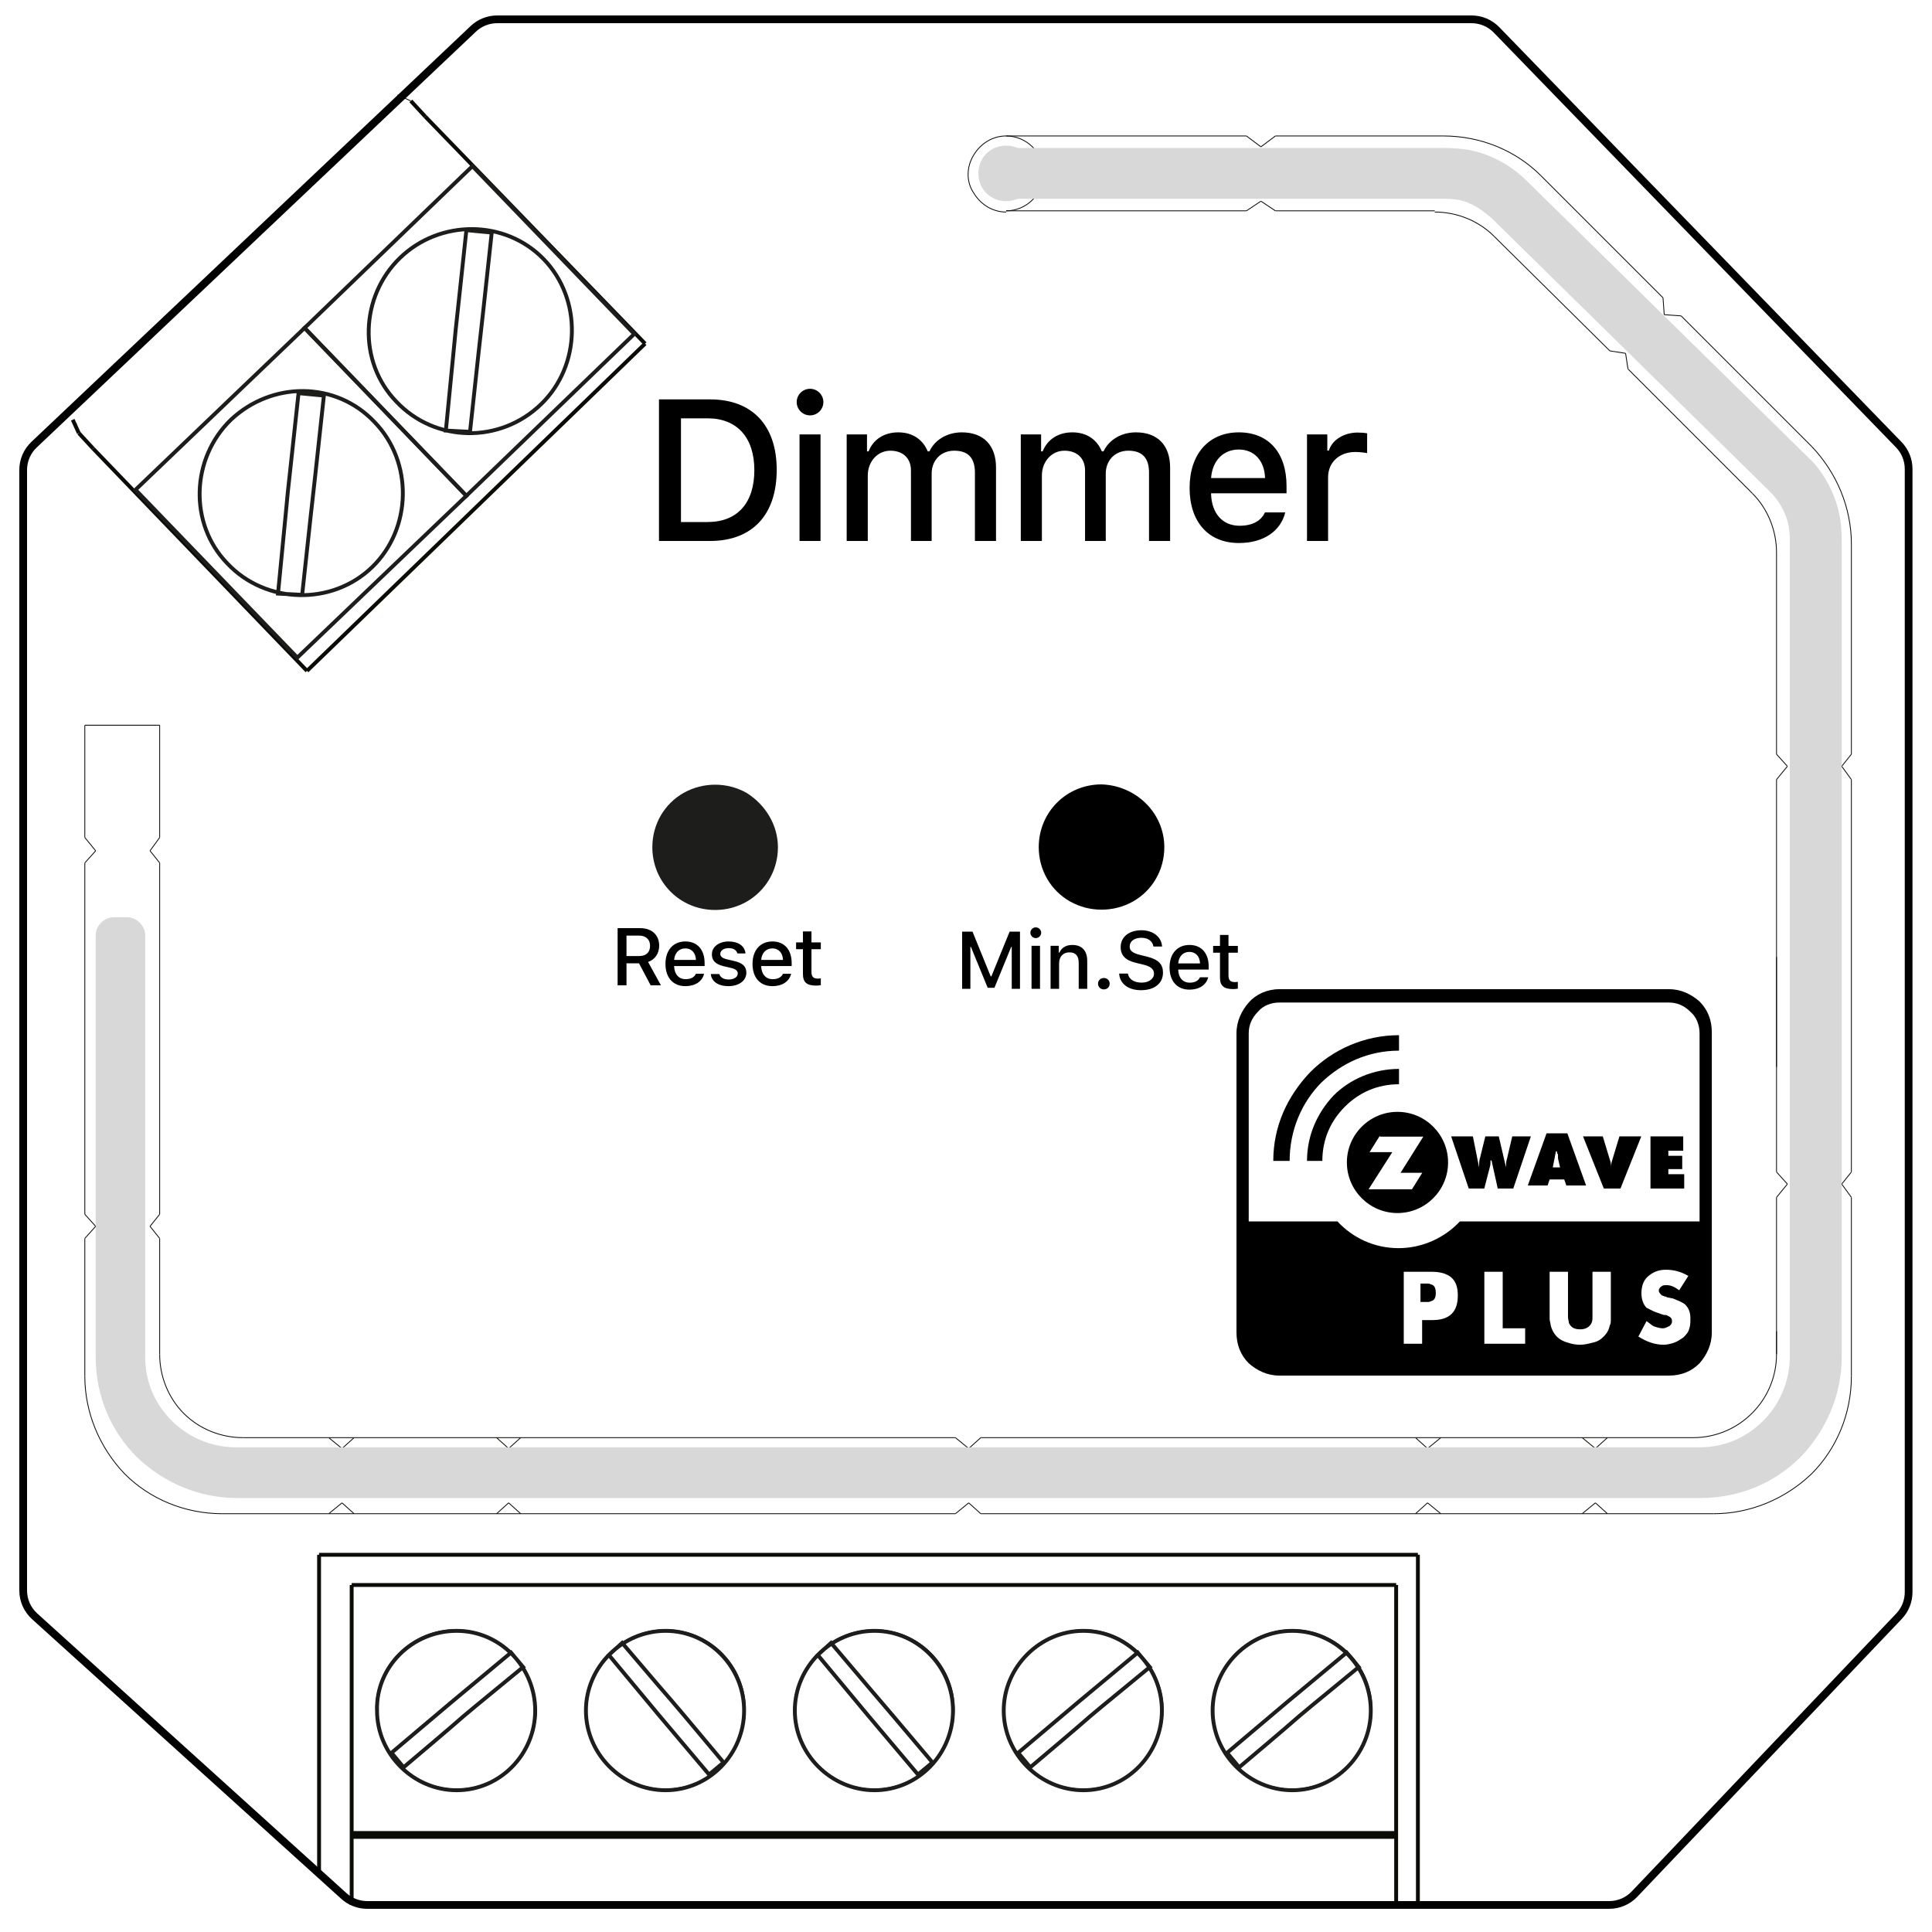 <?xml version="1.0" encoding="UTF-8"?>
<svg width="500px" height="500px" viewBox="0 0 500 500" version="1.1" xmlns="http://www.w3.org/2000/svg" xmlns:xlink="http://www.w3.org/1999/xlink">
    <!-- Generator: Sketch 59.1 (86144) - https://sketch.com -->
    <title>ZW_Dimmer</title>
    <desc>Created with Sketch.</desc>
    <g id="ZW_Dimmer" stroke="none" stroke-width="1" fill="none" fill-rule="evenodd">
        <g id="Group-3" transform="translate(5, 4)">
            <g id="Group-2" transform="translate(11.949, 18)">
                <g id="icon" transform="translate(0.75, 0.875)">
                    <rect id="Rectangle" x="73.312" y="387.312" width="270.312" height="85"></rect>
                    <line x1="21.125" y1="294.5" x2="23.625" y2="297.625" id="Path" stroke="#0A0C06" stroke-width="0.216" stroke-linejoin="bevel"></line>
                    <line x1="461.438" y1="117.938" x2="461.438" y2="172.312" id="Path" stroke="#0A0C06" stroke-width="0.216" stroke-linejoin="bevel"></line>
                    <line x1="23.625" y1="297.625" x2="23.625" y2="327.625" id="Path" stroke="#0A0C06" stroke-width="0.216" stroke-linejoin="bevel"></line>
                    <path d="M461.438,117.938 C461.438,108.562 457.688,99.5 451.125,92.625" id="Path" stroke="#0A0C06" stroke-width="0.216" stroke-linejoin="bevel"></path>
                    <line x1="23.625" y1="200.438" x2="23.625" y2="291.375" id="Path" stroke="#0A0C06" stroke-width="0.216" stroke-linejoin="bevel"></line>
                    <line x1="23.625" y1="164.812" x2="23.625" y2="193.875" id="Path" stroke="#0A0C06" stroke-width="0.216" stroke-linejoin="bevel"></line>
                    <line x1="4.25" y1="164.812" x2="23.625" y2="164.812" id="Path" stroke="#0A0C06" stroke-width="0.216" stroke-linejoin="bevel"></line>
                    <line x1="4.25" y1="193.875" x2="4.25" y2="164.812" id="Path" stroke="#0A0C06" stroke-width="0.216" stroke-linejoin="bevel"></line>
                    <line x1="7.062" y1="197.312" x2="4.25" y2="193.875" id="Path" stroke="#0A0C06" stroke-width="0.216" stroke-linejoin="bevel"></line>
                    <line x1="4.25" y1="200.438" x2="7.062" y2="197.312" id="Path" stroke="#0A0C06" stroke-width="0.216" stroke-linejoin="bevel"></line>
                    <line x1="4.25" y1="291.375" x2="4.25" y2="200.438" id="Path" stroke="#0A0C06" stroke-width="0.216" stroke-linejoin="bevel"></line>
                    <line x1="7.062" y1="294.5" x2="4.25" y2="291.375" id="Path" stroke="#0A0C06" stroke-width="0.216" stroke-linejoin="bevel"></line>
                    <line x1="4.25" y1="297.625" x2="7.062" y2="294.5" id="Path" stroke="#0A0C06" stroke-width="0.216" stroke-linejoin="bevel"></line>
                    <path d="M183.625,196.375 C183.625,205.438 176.438,212.625 167.375,212.625 C158.312,212.625 151.125,205.438 151.125,196.375 C151.125,190.438 154.25,185.125 159.25,182.312 C164.25,179.5 170.5,179.5 175.5,182.312 C180.5,185.438 183.625,190.75 183.625,196.375" id="Path" fill="#1D1D1B" fill-rule="nonzero"></path>
                    <line x1="92.375" y1="7.312" x2="149.25" y2="66.062" id="Path" stroke="#0A0C06" stroke-linejoin="bevel"></line>
                    <line x1="349.25" y1="379.5" x2="349.25" y2="470.125" id="Path" stroke="#0A0C06" stroke-linejoin="bevel"></line>
                    <line x1="64.875" y1="462.125" x2="64.875" y2="379.5" id="Path" stroke="#0A0C06" stroke-linejoin="bevel"></line>
                    <line x1="61.75" y1="150.75" x2="6.438" y2="93.25" id="Path" stroke="#0A0C06" stroke-linejoin="bevel"></line>
                    <line x1="64.875" y1="379.5" x2="349.25" y2="379.5" id="Path" stroke="#0A0C06" stroke-linejoin="bevel"></line>
                    <line x1="149.25" y1="66.062" x2="61.75" y2="150.75" id="Path" stroke="#0A0C06" stroke-linejoin="bevel"></line>
                    <line x1="23.625" y1="193.875" x2="21.125" y2="197.312" id="Path" stroke="#0A0C06" stroke-width="0.216" stroke-linejoin="bevel"></line>
                    <line x1="6.438" y1="93.25" x2="2.688" y2="89.188" id="Path" stroke="#0A0C06" stroke-linejoin="bevel"></line>
                    <line x1="85.188" y1="1.688" x2="88.625" y2="3.25" id="Path" stroke="#0A0C06" stroke-width="0.216" stroke-linejoin="bevel"></line>
                    <line x1="2.688" y1="89.188" x2="1.125" y2="85.75" id="Path" stroke="#0A0C06" stroke-linejoin="bevel"></line>
                    <path d="M442.062,120.125 C442.062,114.5 439.875,108.875 435.812,104.812" id="Path" stroke="#0A0C06" stroke-width="0.216" stroke-linejoin="bevel"></path>
                    <line x1="4.25" y1="333.25" x2="4.25" y2="297.625" id="Path" stroke="#0A0C06" stroke-width="0.216" stroke-linejoin="bevel"></line>
                    <line x1="417.375" y1="58.875" x2="451.125" y2="92.625" id="Path" stroke="#0A0C06" stroke-width="0.216" stroke-linejoin="bevel"></line>
                    <line x1="412.688" y1="54.188" x2="413" y2="58.562" id="Path" stroke="#0A0C06" stroke-width="0.216" stroke-linejoin="bevel"></line>
                    <line x1="308.625" y1="15.125" x2="312.375" y2="12.312" id="Path" stroke="#0A0C06" stroke-width="0.216" stroke-linejoin="bevel"></line>
                    <path d="M242.688,12.312 C239.25,12.312 236.125,14.188 234.25,17.312 C232.375,20.438 232.375,24.188 234.25,27 C236.125,30.125 239.25,32 242.688,32" id="Path" stroke="#0A0C06" stroke-width="0.216" stroke-linejoin="bevel"></path>
                    <line x1="308.625" y1="29.188" x2="304.875" y2="31.688" id="Path" stroke="#0A0C06" stroke-width="0.216" stroke-linejoin="bevel"></line>
                    <line x1="398.938" y1="67.938" x2="368.938" y2="38.25" id="Path" stroke="#0A0C06" stroke-width="0.216" stroke-linejoin="bevel"></line>
                    <line x1="23.625" y1="291.375" x2="21.125" y2="294.5" id="Path" stroke="#0A0C06" stroke-width="0.216" stroke-linejoin="bevel"></line>
                    <line x1="403.625" y1="72.625" x2="403" y2="68.562" id="Path" stroke="#0A0C06" stroke-width="0.216" stroke-linejoin="bevel"></line>
                    <path d="M4.25,333.25 C4.25,342.625 8,351.688 14.562,358.562 C21.125,365.125 30.188,368.875 39.875,368.875" id="Path" stroke="#0A0C06" stroke-width="0.216" stroke-linejoin="bevel"></path>
                    <line x1="413" y1="58.562" x2="417.375" y2="58.875" id="Path" stroke="#0A0C06" stroke-width="0.216" stroke-linejoin="bevel"></line>
                    <line x1="381.125" y1="22.625" x2="412.688" y2="54.188" id="Path" stroke="#0A0C06" stroke-width="0.216" stroke-linejoin="bevel"></line>
                    <line x1="304.875" y1="12.312" x2="308.625" y2="15.125" id="Path" stroke="#0A0C06" stroke-width="0.216" stroke-linejoin="bevel"></line>
                    <line x1="312.375" y1="31.688" x2="308.625" y2="29.188" id="Path" stroke="#0A0C06" stroke-width="0.216" stroke-linejoin="bevel"></line>
                    <line x1="403" y1="68.562" x2="398.938" y2="67.938" id="Path" stroke="#0A0C06" stroke-width="0.216" stroke-linejoin="bevel"></line>
                    <path d="M368.938,38.25 C364.875,34.188 359.25,32 353.625,32" id="Path" stroke="#0A0C06" stroke-width="0.216" stroke-linejoin="bevel"></path>
                    <line x1="435.812" y1="104.812" x2="403.625" y2="72.625" id="Path" stroke="#0A0C06" stroke-width="0.216" stroke-linejoin="bevel"></line>
                    <path d="M381.125,22.625 C374.562,16.062 365.5,12.312 355.812,12.312" id="Path" stroke="#0A0C06" stroke-width="0.216" stroke-linejoin="bevel"></path>
                    <line x1="312.375" y1="12.312" x2="355.812" y2="12.312" id="Path" stroke="#0A0C06" stroke-width="0.216" stroke-linejoin="bevel"></line>
                    <line x1="242.688" y1="12.312" x2="304.875" y2="12.312" id="Path" stroke="#0A0C06" stroke-width="0.216" stroke-linejoin="bevel"></line>
                    <line x1="304.875" y1="31.688" x2="242.688" y2="31.688" id="Path" stroke="#0A0C06" stroke-width="0.216" stroke-linejoin="bevel"></line>
                    <line x1="353.625" y1="31.688" x2="312.375" y2="31.688" id="Path" stroke="#0A0C06" stroke-width="0.216" stroke-linejoin="bevel"></line>
                    <line x1="461.438" y1="280.438" x2="458.938" y2="283.562" id="Path" stroke="#0A0C06" stroke-width="0.216" stroke-linejoin="bevel"></line>
                    <line x1="461.438" y1="172.312" x2="458.938" y2="175.438" id="Path" stroke="#0A0C06" stroke-width="0.216" stroke-linejoin="bevel"></line>
                    <line x1="458.938" y1="283.562" x2="461.438" y2="287" id="Path" stroke="#0A0C06" stroke-width="0.216" stroke-linejoin="bevel"></line>
                    <line x1="458.938" y1="175.438" x2="461.438" y2="178.875" id="Path" stroke="#0A0C06" stroke-width="0.216" stroke-linejoin="bevel"></line>
                    <path d="M283.625,196.375 C283.625,202.312 280.5,207.625 275.5,210.438 C270.5,213.25 264.25,213.25 259.25,210.438 C254.25,207.625 251.125,202.312 251.125,196.375 C251.125,187.312 258.312,180.125 267.375,180.125 C276.438,180.438 283.625,187.625 283.625,196.375" id="Path" fill="#000000" fill-rule="nonzero"></path>
                    <line x1="461.438" y1="287" x2="461.438" y2="333.25" id="Path" stroke="#0A0C06" stroke-width="0.216" stroke-linejoin="bevel"></line>
                    <line x1="461.438" y1="178.875" x2="461.438" y2="280.438" id="Path" stroke="#0A0C06" stroke-width="0.216" stroke-linejoin="bevel"></line>
                    <line x1="21.125" y1="197.312" x2="23.625" y2="200.438" id="Path" stroke="#0A0C06" stroke-width="0.216" stroke-linejoin="bevel"></line>
                    <line x1="73.938" y1="368.875" x2="67.375" y2="368.875" id="Path" stroke="#0A0C06" stroke-width="0.216" stroke-linejoin="bevel"></line>
                    <line x1="113.938" y1="366.062" x2="110.812" y2="368.875" id="Path" stroke="#0A0C06" stroke-width="0.216" stroke-linejoin="bevel"></line>
                    <line x1="117.062" y1="368.875" x2="113.938" y2="366.062" id="Path" stroke="#0A0C06" stroke-width="0.216" stroke-linejoin="bevel"></line>
                    <line x1="351.75" y1="366.062" x2="348.625" y2="368.875" id="Path" stroke="#0A0C06" stroke-width="0.216" stroke-linejoin="bevel"></line>
                    <line x1="355.188" y1="368.875" x2="351.75" y2="366.062" id="Path" stroke="#0A0C06" stroke-width="0.216" stroke-linejoin="bevel"></line>
                    <line x1="398.312" y1="368.875" x2="391.75" y2="368.875" id="Path" stroke="#0A0C06" stroke-width="0.216" stroke-linejoin="bevel"></line>
                    <line x1="442.062" y1="253.25" x2="442.062" y2="224.812" id="Path" stroke="#0A0C06" stroke-width="0.216" stroke-linejoin="bevel"></line>
                    <line x1="442.062" y1="327.625" x2="442.062" y2="321.688" id="Path" stroke="#0A0C06" stroke-width="0.216" stroke-linejoin="bevel"></line>
                    <line x1="391.75" y1="349.188" x2="398.312" y2="349.188" id="Path" stroke="#0A0C06" stroke-width="0.216" stroke-linejoin="bevel"></line>
                    <line x1="351.75" y1="352" x2="355.188" y2="349.188" id="Path" stroke="#0A0C06" stroke-width="0.216" stroke-linejoin="bevel"></line>
                    <path d="M242.688,31.688 C248,31.688 252.375,27.312 252.375,22" id="Path" stroke="#0A0C06" stroke-width="0.216" stroke-linejoin="bevel"></path>
                    <path d="M252.375,22 C252.375,16.688 248,12.312 242.688,12.312" id="Path" stroke="#0A0C06" stroke-width="0.216" stroke-linejoin="bevel"></path>
                    <line x1="391.75" y1="368.875" x2="236.125" y2="368.875" id="Path" stroke="#0A0C06" stroke-width="0.216" stroke-linejoin="bevel"></line>
                    <path d="M425.812,368.875 C435.188,368.875 444.25,365.125 451.125,358.562 C457.688,352 461.438,342.938 461.438,333.25" id="Path" stroke="#0A0C06" stroke-width="0.216" stroke-linejoin="bevel"></path>
                    <line x1="442.062" y1="280.438" x2="442.062" y2="178.875" id="Path" stroke="#0A0C06" stroke-width="0.216" stroke-linejoin="bevel"></line>
                    <path d="M420.5,349.188 C432.375,349.188 442.062,339.5 442.062,327.625" id="Path" stroke="#0A0C06" stroke-width="0.216" stroke-linejoin="bevel"></path>
                    <line x1="395.188" y1="352" x2="398.312" y2="349.188" id="Path" stroke="#0A0C06" stroke-width="0.216" stroke-linejoin="bevel"></line>
                    <line x1="73.938" y1="349.188" x2="229.562" y2="349.188" id="Path" stroke="#0A0C06" stroke-width="0.216" stroke-linejoin="bevel"></line>
                    <line x1="67.375" y1="368.875" x2="39.875" y2="368.875" id="Path" stroke="#0A0C06" stroke-width="0.216" stroke-linejoin="bevel"></line>
                    <line x1="73.938" y1="368.875" x2="70.812" y2="366.062" id="Path" stroke="#0A0C06" stroke-width="0.216" stroke-linejoin="bevel"></line>
                    <line x1="236.125" y1="368.875" x2="233" y2="366.062" id="Path" stroke="#0A0C06" stroke-width="0.216" stroke-linejoin="bevel"></line>
                    <line x1="425.812" y1="368.875" x2="398.312" y2="368.875" id="Path" stroke="#0A0C06" stroke-width="0.216" stroke-linejoin="bevel"></line>
                    <line x1="442.062" y1="178.875" x2="444.875" y2="175.438" id="Path" stroke="#0A0C06" stroke-width="0.216" stroke-linejoin="bevel"></line>
                    <line x1="442.062" y1="327.625" x2="442.062" y2="287" id="Path" stroke="#0A0C06" stroke-width="0.216" stroke-linejoin="bevel"></line>
                    <line x1="398.312" y1="349.188" x2="420.5" y2="349.188" id="Path" stroke="#0A0C06" stroke-width="0.216" stroke-linejoin="bevel"></line>
                    <line x1="229.562" y1="349.188" x2="233" y2="352" id="Path" stroke="#0A0C06" stroke-width="0.216" stroke-linejoin="bevel"></line>
                    <path d="M23.625,327.625 C23.625,333.25 25.812,338.875 29.875,342.938 C33.938,347 39.562,349.188 45.188,349.188" id="Path" stroke="#0A0C06" stroke-width="0.216" stroke-linejoin="bevel"></path>
                    <line x1="233" y1="352" x2="236.125" y2="349.188" id="Path" stroke="#0A0C06" stroke-width="0.216" stroke-linejoin="bevel"></line>
                    <line x1="45.188" y1="349.188" x2="67.375" y2="349.188" id="Path" stroke="#0A0C06" stroke-width="0.216" stroke-linejoin="bevel"></line>
                    <line x1="70.812" y1="366.062" x2="67.375" y2="368.875" id="Path" stroke="#0A0C06" stroke-width="0.216" stroke-linejoin="bevel"></line>
                    <line x1="229.562" y1="368.875" x2="73.938" y2="368.875" id="Path" stroke="#0A0C06" stroke-width="0.216" stroke-linejoin="bevel"></line>
                    <line x1="395.188" y1="366.062" x2="391.75" y2="368.875" id="Path" stroke="#0A0C06" stroke-width="0.216" stroke-linejoin="bevel"></line>
                    <line x1="442.062" y1="172.312" x2="442.062" y2="120.125" id="Path" stroke="#0A0C06" stroke-width="0.216" stroke-linejoin="bevel"></line>
                    <line x1="444.875" y1="283.562" x2="442.062" y2="280.438" id="Path" stroke="#0A0C06" stroke-width="0.216" stroke-linejoin="bevel"></line>
                    <line x1="391.75" y1="349.188" x2="395.188" y2="352" id="Path" stroke="#0A0C06" stroke-width="0.216" stroke-linejoin="bevel"></line>
                    <line x1="70.812" y1="352" x2="73.938" y2="349.188" id="Path" stroke="#0A0C06" stroke-width="0.216" stroke-linejoin="bevel"></line>
                    <line x1="233" y1="366.062" x2="229.562" y2="368.875" id="Path" stroke="#0A0C06" stroke-width="0.216" stroke-linejoin="bevel"></line>
                    <line x1="398.312" y1="368.875" x2="395.188" y2="366.062" id="Path" stroke="#0A0C06" stroke-width="0.216" stroke-linejoin="bevel"></line>
                    <line x1="444.875" y1="175.438" x2="442.062" y2="172.312" id="Path" stroke="#0A0C06" stroke-width="0.216" stroke-linejoin="bevel"></line>
                    <line x1="442.062" y1="287" x2="444.875" y2="283.562" id="Path" stroke="#0A0C06" stroke-width="0.216" stroke-linejoin="bevel"></line>
                    <line x1="236.125" y1="349.188" x2="391.75" y2="349.188" id="Path" stroke="#0A0C06" stroke-width="0.216" stroke-linejoin="bevel"></line>
                    <line x1="67.375" y1="349.188" x2="70.812" y2="352" id="Path" stroke="#0A0C06" stroke-width="0.216" stroke-linejoin="bevel"></line>
                    <line x1="88.625" y1="3.25" x2="92.375" y2="7.312" id="Path" stroke="#0A0C06" stroke-linejoin="bevel"></line>
                    <line x1="348.625" y1="349.188" x2="351.75" y2="352" id="Path" stroke="#0A0C06" stroke-width="0.216" stroke-linejoin="bevel"></line>
                    <line x1="113.938" y1="352" x2="117.062" y2="349.188" id="Path" stroke="#0A0C06" stroke-width="0.216" stroke-linejoin="bevel"></line>
                    <line x1="110.812" y1="349.188" x2="113.938" y2="352" id="Path" stroke="#0A0C06" stroke-width="0.216" stroke-linejoin="bevel"></line>
                    <line x1="67.375" y1="349.188" x2="73.938" y2="349.188" id="Path" stroke="#0A0C06" stroke-width="0.216" stroke-linejoin="bevel"></line>
                    <path d="M120.812,419.5 C120.812,408.25 111.75,398.875 100.188,398.875 C88.938,398.875 79.562,407.938 79.562,419.5" id="Path" stroke="#0A0C06" stroke-width="0.216" stroke-linejoin="bevel"></path>
                    <path d="M79.875,419.5 C79.875,430.75 88.938,440.125 100.5,440.125 C111.75,440.125 121.125,431.062 121.125,419.5" id="Path" stroke="#0A0C06" stroke-width="0.216" stroke-linejoin="bevel"></path>
                    <path d="M175.188,419.5 C175.188,408.25 166.125,398.875 154.562,398.875 C143.312,398.875 133.938,407.938 133.938,419.5" id="Path" stroke="#0A0C06" stroke-width="0.216" stroke-linejoin="bevel"></path>
                    <path d="M133.938,419.5 C133.938,426.688 138,433.562 144.25,437.312 C150.5,441.062 158.312,441.062 164.875,437.312 C171.125,433.562 175.188,427 175.188,419.5" id="Path" stroke="#0A0C06" stroke-width="0.216" stroke-linejoin="bevel"></path>
                    <path d="M337.375,419.5 C337.375,408.25 328.312,398.875 316.75,398.875 C305.5,398.875 296.125,407.938 296.125,419.5" id="Path" stroke="#0A0C06" stroke-width="0.216" stroke-linejoin="bevel"></path>
                    <path d="M296.125,419.5 C296.125,426.688 300.188,433.562 306.438,437.312 C312.688,441.062 320.5,441.062 327.062,437.312 C333.312,433.562 337.375,427 337.375,419.5" id="Path" stroke="#0A0C06" stroke-width="0.216" stroke-linejoin="bevel"></path>
                    <path d="M283.312,419.5 C283.312,412.312 279.25,405.438 273,401.688 C266.75,397.938 258.938,397.938 252.375,401.688 C246.125,405.438 242.062,412 242.062,419.5" id="Path" stroke="#0A0C06" stroke-width="0.216" stroke-linejoin="bevel"></path>
                    <path d="M242.062,419.5 C242.062,430.75 251.125,440.125 262.688,440.125 C273.938,440.125 283.312,431.062 283.312,419.5" id="Path" stroke="#0A0C06" stroke-width="0.216" stroke-linejoin="bevel"></path>
                    <path d="M229.25,419.5 C229.25,408.25 220.188,398.875 208.625,398.875 C197.375,398.875 188,407.938 188,419.5" id="Path" stroke="#0A0C06" stroke-width="0.216" stroke-linejoin="bevel"></path>
                    <path d="M188,419.5 C188,426.688 192.062,433.562 198.312,437.312 C204.562,441.062 212.375,441.062 218.938,437.312 C225.188,433.562 229.25,427 229.25,419.5" id="Path" stroke="#0A0C06" stroke-width="0.216" stroke-linejoin="bevel"></path>
                    <line x1="73.312" y1="452" x2="343.625" y2="452" id="Path" stroke="#0A0C06" stroke-width="2" stroke-linejoin="bevel"></line>
                    <line x1="343.625" y1="387.312" x2="73.312" y2="387.312" id="Path" stroke="#0A0C06" stroke-linejoin="bevel"></line>
                    <line x1="343.625" y1="387.312" x2="343.625" y2="470.125" id="Path" stroke="#0A0C06" stroke-linejoin="bevel"></line>
                    <line x1="2.062" y1="87" x2="2.062" y2="86.688" id="Path" stroke="#0A0C06" stroke-width="0.216" stroke-linejoin="bevel"></line>
                    <line x1="73.312" y1="470.125" x2="73.312" y2="387.312" id="Path" stroke="#0A0C06" stroke-linejoin="bevel"></line>
                    <path d="M41.125,122.938 C31.125,112.625 31.75,95.75 42.062,85.75 C52.688,75.75 69.25,75.75 79.25,86.375 C89.25,96.688 88.938,113.875 78.625,123.875 C68.312,133.875 51.125,133.562 41.125,122.938 Z M103,105.438 L61.125,62 L17.375,103.875 L59.25,147.312 L103,105.438 Z M54.25,130.75 L60.5,131.062 C65.188,87.625 61.438,122.938 66.125,79.5 L59.562,78.875 C54.875,122.625 58.625,86.062 54.25,130.75 Z" id="Shape" stroke="#1D1D1B"></path>
                    <path d="M84.875,81.062 C74.875,70.75 75.5,53.875 85.812,43.875 C96.125,33.875 113,33.875 123,44.188 C133,54.5 132.688,71.688 122.375,81.688 C111.75,92 94.875,91.688 84.875,81.062 Z M146.438,63.562 L104.562,20.125 L61.125,62 L103,105.438 L146.438,63.562 Z M97.688,88.562 L103.938,88.875 C108.625,45.438 104.875,80.75 109.562,37.312 L103,36.688 C98.312,80.75 102.062,44.188 97.688,88.562 Z" id="Shape" stroke="#1D1D1B"></path>
                    <path d="M100.5,399.188 C111.75,399.188 120.812,408.562 120.812,419.812 C120.812,431.062 111.75,440.438 100.5,440.438 C89.25,440.438 79.875,431.062 79.875,419.812 C79.562,408.562 88.938,399.188 100.5,399.188 Z M117.688,408.562 L114.562,404.812 C88.312,426.688 109.562,408.875 83.625,430.75 L86.75,434.5 C112.688,412.625 91.438,430.125 117.688,408.562 Z" id="Shape" stroke="#1D1D1B"></path>
                    <path d="M154.562,399.188 C165.812,399.188 174.875,408.562 174.875,419.812 C174.875,431.062 165.812,440.438 154.562,440.438 C143.312,440.438 133.938,431.062 133.938,419.812 C133.938,408.562 143.312,399.188 154.562,399.188 Z M143.312,402.312 L139.875,405.438 C161.75,431.688 143.938,410.438 165.812,436.375 L169.562,433.25 C148.625,408.25 162.688,425.125 143.312,402.312 Z" id="Shape" stroke="#1D1D1B"></path>
                    <path d="M208.625,399.188 C219.875,399.188 228.938,408.562 228.938,419.812 C228.938,431.062 219.875,440.438 208.625,440.438 C197.375,440.438 188,431.062 188,419.812 C188,408.562 197.375,399.188 208.625,399.188 Z M197.375,402.312 L193.938,405.438 C215.812,431.688 198,410.438 219.875,436.375 L223.625,433.25 C201.438,407 219.875,428.875 197.375,402.312 Z" id="Shape" stroke="#1D1D1B"></path>
                    <path d="M262.688,399.188 C273.938,399.188 283,408.562 283,419.812 C283,431.062 273.938,440.438 262.688,440.438 C251.438,440.438 242.062,431.062 242.062,419.812 C242.062,408.562 251.438,399.188 262.688,399.188 Z M279.875,408.562 L276.75,404.812 C250.5,426.688 271.75,408.875 245.812,430.75 L248.938,434.5 C274.875,412.625 253.625,430.125 279.875,408.562 Z" id="Shape" stroke="#1D1D1B"></path>
                    <path d="M316.75,399.188 C328,399.188 337.062,408.562 337.062,419.812 C337.062,431.062 328,440.438 316.75,440.438 C305.5,440.438 296.125,431.062 296.125,419.812 C296.125,408.562 305.5,399.188 316.75,399.188 Z M333.938,408.562 L330.812,404.812 C304.562,426.688 325.812,408.875 299.875,430.75 L303,434.5 C328.938,412.625 307.688,430.125 333.938,408.562 Z" id="Shape" stroke="#1D1D1B"></path>
                    <path d="M242.688,14.812 C243.938,14.812 244.875,15.125 245.812,15.438 L356.438,15.438 C360.5,15.438 364.562,16.062 368,17.625 C371.75,19.188 374.875,21.375 377.688,24.188 L449.875,95.125 C453,97.938 455.188,101.375 456.75,105.125 C458.312,108.875 458.938,112.625 458.938,117 L458.938,328.25 C458.938,338.25 454.875,347.312 448.312,354.188 L448.312,354.188 C441.75,360.75 432.688,364.812 422.375,364.812 L422.375,364.812 L43.625,364.812 L43.625,364.812 C33.625,364.812 24.562,360.75 17.688,354.188 L17.688,354.188 C11.125,347.625 7.062,338.562 7.062,328.25 L7.062,219.188 C7.062,216.688 9.25,214.5 11.75,214.5 L15.188,214.5 C17.688,214.5 19.875,216.688 19.875,219.188 L19.875,328.25 C19.875,334.812 22.375,340.438 26.75,344.812 L26.75,344.812 C30.812,348.875 36.75,351.688 43.312,351.688 L43.312,351.688 L422.062,351.688 L422.062,351.688 C428.625,351.688 434.25,349.188 438.625,344.812 L438.625,344.812 C442.688,340.75 445.5,334.812 445.5,328.25 L445.5,117 C445.5,114.5 445.188,112.312 444.25,110.125 C443.312,107.938 442.062,106.062 440.5,104.5 L368.312,33.562 C366.438,32 364.875,30.75 362.688,29.812 C360.812,28.875 358.625,28.562 356.125,28.562 L245.812,28.562 C244.875,28.875 243.938,29.188 242.688,29.188 C238.625,29.188 235.5,26.062 235.5,22 C235.5,17.938 238.625,14.812 242.688,14.812" id="Path" fill="#D8D8D8" fill-rule="nonzero"></path>
                </g>
            </g>
            <path d="M3.813,111.08 C2.017,112.78 1,115.143 1,117.616 L1,407.623 C1,410.167 2.076,412.592 3.963,414.298 L83.988,486.675 C85.643,488.171 87.794,489 90.025,489 L411.478,489 C413.942,489 416.298,487.99 417.997,486.205 L486.468,414.269 C488.061,412.596 488.949,410.374 488.949,408.064 L488.949,117.365 C488.949,115.026 488.038,112.779 486.41,111.099 L382.296,3.735 C380.601,1.987 378.27,1 375.835,1 L123.673,1 C121.371,1 119.157,1.882 117.485,3.464 L3.813,111.08 Z" id="Rectangle" stroke="#000000" stroke-width="2"></path>
        </g>
        <path d="M263.971,255.904 L263.971,241.107 L261.284,241.107 L256.567,252.684 L256.393,252.684 L251.687,241.107 L249,241.107 L249,255.904 L251.133,255.904 L251.133,245.065 L251.276,245.065 L255.614,255.637 L257.357,255.637 L261.694,245.065 L261.838,245.065 L261.838,255.904 L263.971,255.904 Z M268.058,242.779 C268.827,242.779 269.453,242.153 269.453,241.395 C269.453,240.625 268.827,240 268.058,240 C267.289,240 266.663,240.625 266.663,241.395 C266.663,242.153 267.289,242.779 268.058,242.779 Z M266.961,255.904 L269.155,255.904 L269.155,244.768 L266.961,244.768 L266.961,255.904 Z M271.889,255.904 L274.094,255.904 L274.094,249.372 C274.094,247.578 275.129,246.47 276.76,246.47 C278.39,246.47 279.169,247.373 279.169,249.218 L279.169,255.904 L281.374,255.904 L281.374,248.695 C281.374,246.04 280,244.553 277.508,244.553 C275.826,244.553 274.719,245.301 274.176,246.532 L274.011,246.532 L274.011,244.768 L271.889,244.768 L271.889,255.904 Z M285.676,256.058 C286.548,256.058 287.184,255.412 287.184,254.581 C287.184,253.75 286.548,253.104 285.676,253.104 C284.815,253.104 284.169,253.75 284.169,254.581 C284.169,255.412 284.815,256.058 285.676,256.058 Z M289.63,251.956 C289.794,254.581 291.999,256.263 295.28,256.263 C298.787,256.263 300.981,254.499 300.981,251.7 C300.981,249.554 299.807,248.342 296.975,247.606 L295.065,247.137 C293.137,246.665 292.358,246.05 292.358,244.973 C292.358,243.589 293.568,242.697 295.383,242.697 C297.105,242.697 298.295,243.558 298.51,244.963 L300.746,244.963 C300.612,242.492 298.418,240.749 295.414,240.749 C292.184,240.749 290.03,242.492 290.03,245.096 C290.03,247.25 291.25,248.521 293.927,249.167 L295.834,249.628 C297.792,250.1 298.654,250.818 298.654,251.977 C298.654,253.33 297.3,254.304 295.455,254.304 C293.476,254.304 292.102,253.392 291.907,251.956 L289.63,251.956 Z M310.555,252.92 C310.144,253.822 309.232,254.314 307.899,254.314 C306.135,254.314 304.997,253.043 304.925,251.023 L304.925,250.92 L312.81,250.92 L312.81,250.162 C312.81,246.675 310.934,244.553 307.827,244.553 C304.679,244.553 302.68,246.819 302.68,250.356 C302.68,253.915 304.638,256.119 307.837,256.119 C310.39,256.119 312.195,254.889 312.677,252.92 L310.555,252.92 Z M307.817,246.347 C309.447,246.347 310.514,247.526 310.565,249.331 L304.925,249.331 C305.048,247.537 306.186,246.347 307.817,246.347 Z M315.729,241.958 L317.933,241.958 L317.933,244.799 L320.353,244.799 L320.353,246.562 L317.933,246.562 L317.933,252.438 C317.933,253.638 318.415,254.161 319.512,254.161 C319.851,254.161 320.046,254.14 320.353,254.109 L320.353,255.863 C319.994,255.924 319.584,255.976 319.154,255.976 C316.703,255.976 315.729,255.114 315.729,252.971 L315.729,246.562 L313.955,246.562 L313.955,244.799 L315.729,244.799 L315.729,241.958 Z" id="Min.Set" fill="#000000" fill-rule="nonzero"></path>
        <path d="M162.136,249.309 L165.377,249.309 L168.391,255 L171.047,255 L167.725,248.95 C169.529,248.345 170.596,246.725 170.596,244.726 C170.596,241.967 168.678,240.204 165.694,240.204 L159.84,240.204 L159.84,255 L162.136,255 L162.136,249.309 Z M162.136,242.131 L165.377,242.131 C167.151,242.131 168.237,243.126 168.237,244.777 C168.237,246.469 167.212,247.422 165.438,247.422 L162.136,247.422 L162.136,242.131 Z M180.097,252.016 C179.687,252.918 178.774,253.411 177.441,253.411 C175.678,253.411 174.54,252.139 174.468,250.119 L174.468,250.017 L182.353,250.017 L182.353,249.258 C182.353,245.771 180.477,243.649 177.37,243.649 C174.222,243.649 172.222,245.915 172.222,249.453 C172.222,253.011 174.181,255.215 177.38,255.215 C179.933,255.215 181.738,253.985 182.22,252.016 L180.097,252.016 Z M177.359,245.443 C178.99,245.443 180.056,246.623 180.107,248.427 L174.468,248.427 C174.591,246.633 175.729,245.443 177.359,245.443 Z M184.236,246.981 C184.236,248.569 185.146,249.502 187.103,250.009 L189.291,250.529 C190.409,250.796 190.932,251.247 190.932,251.944 C190.932,252.857 189.957,253.493 188.583,253.493 C187.25,253.493 186.43,252.949 186.153,252.078 L183.949,252.078 C184.143,254.016 185.876,255.215 188.532,255.215 C191.198,255.215 193.157,253.811 193.157,251.739 C193.157,250.119 192.162,249.207 190.039,248.714 L188.183,248.284 C186.974,247.997 186.41,247.566 186.41,246.879 C186.41,245.977 187.343,245.372 188.573,245.372 C189.824,245.372 190.624,245.915 190.829,246.746 L192.941,246.746 C192.726,244.818 191.085,243.649 188.573,243.649 C186.051,243.649 184.236,245.043 184.236,246.981 Z M202.627,252.016 C202.217,252.918 201.304,253.411 199.971,253.411 C198.208,253.411 197.07,252.139 196.998,250.119 L196.998,250.017 L204.883,250.017 L204.883,249.258 C204.883,245.771 203.007,243.649 199.9,243.649 C196.752,243.649 194.752,245.915 194.752,249.453 C194.752,253.011 196.711,255.215 199.91,255.215 C202.463,255.215 204.268,253.985 204.75,252.016 L202.627,252.016 Z M199.889,245.443 C201.52,245.443 202.586,246.623 202.637,248.427 L196.998,248.427 C197.121,246.633 198.259,245.443 199.889,245.443 Z M207.801,241.055 L210.006,241.055 L210.006,243.895 L212.426,243.895 L212.426,245.659 L210.006,245.659 L210.006,251.534 C210.006,252.734 210.488,253.257 211.585,253.257 C211.923,253.257 212.118,253.236 212.426,253.206 L212.426,254.959 C212.067,255.021 211.657,255.072 211.226,255.072 C208.776,255.072 207.801,254.21 207.801,252.067 L207.801,245.659 L206.027,245.659 L206.027,243.895 L207.801,243.895 L207.801,241.055 Z" id="Reset" fill="#000000" fill-rule="nonzero"></path>
        <path d="M170.545,103.361 L170.545,140 L183.773,140 C194.691,140 201.013,133.246 201.013,121.592 C201.013,110.064 194.64,103.361 183.773,103.361 L170.545,103.361 Z M176.232,108.262 L183.138,108.262 C190.73,108.262 195.224,113.213 195.224,121.668 C195.224,130.199 190.806,135.1 183.138,135.1 L176.232,135.1 L176.232,108.262 Z M209.636,107.5 C211.54,107.5 213.089,105.951 213.089,104.072 C213.089,102.168 211.54,100.619 209.636,100.619 C207.732,100.619 206.183,102.168 206.183,104.072 C206.183,105.951 207.732,107.5 209.636,107.5 Z M206.919,140 L212.353,140 L212.353,112.426 L206.919,112.426 L206.919,140 Z M219.122,140 L224.581,140 L224.581,123.064 C224.581,119.459 227.095,116.641 230.421,116.641 C233.671,116.641 235.753,118.596 235.753,121.744 L235.753,140 L241.111,140 L241.111,122.557 C241.111,119.23 243.421,116.641 246.95,116.641 C250.53,116.641 252.308,118.494 252.308,122.303 L252.308,140 L257.767,140 L257.767,120.982 C257.767,115.244 254.517,111.893 248.931,111.893 C245.097,111.893 241.923,113.848 240.527,116.818 L240.095,116.818 C238.876,113.848 236.261,111.893 232.478,111.893 C228.796,111.893 226.003,113.721 224.784,116.818 L224.378,116.818 L224.378,112.426 L219.122,112.426 L219.122,140 Z M264.181,140 L269.64,140 L269.64,123.064 C269.64,119.459 272.153,116.641 275.479,116.641 C278.729,116.641 280.811,118.596 280.811,121.744 L280.811,140 L286.169,140 L286.169,122.557 C286.169,119.23 288.479,116.641 292.009,116.641 C295.589,116.641 297.366,118.494 297.366,122.303 L297.366,140 L302.825,140 L302.825,120.982 C302.825,115.244 299.575,111.893 293.989,111.893 C290.155,111.893 286.981,113.848 285.585,116.818 L285.153,116.818 C283.935,113.848 281.319,111.893 277.536,111.893 C273.854,111.893 271.061,113.721 269.843,116.818 L269.436,116.818 L269.436,112.426 L264.181,112.426 L264.181,140 Z M327.368,132.611 C326.352,134.846 324.093,136.064 320.792,136.064 C316.425,136.064 313.606,132.916 313.428,127.914 L313.428,127.66 L332.954,127.66 L332.954,125.781 C332.954,117.148 328.307,111.893 320.614,111.893 C312.819,111.893 307.868,117.504 307.868,126.264 C307.868,135.074 312.718,140.533 320.639,140.533 C326.962,140.533 331.43,137.486 332.624,132.611 L327.368,132.611 Z M320.589,116.336 C324.626,116.336 327.266,119.256 327.393,123.725 L313.428,123.725 C313.733,119.281 316.551,116.336 320.589,116.336 Z M338.25,140 L338.25,112.426 L343.506,112.426 L343.506,116.615 L343.913,116.615 C344.7,113.898 347.772,111.943 351.377,111.943 C352.19,111.943 353.231,112.02 353.815,112.146 L353.815,117.275 C353.358,117.148 351.733,116.971 350.768,116.971 C346.629,116.971 343.709,119.637 343.709,123.521 L343.709,140 L338.25,140 Z" id="Dimmer" fill="#000000" fill-rule="nonzero"></path>
        <g id="Group" transform="translate(320, 256)" fill="#000000" fill-rule="nonzero">
            <polygon id="Path" points="111.765 46.561 115.359 46.561 115.359 43.122 111.765 43.122 111.765 41.799 115.616 41.799 115.616 38.095 107.143 38.095 107.143 51.587 115.873 51.587 115.873 47.884 111.765 47.884"></polygon>
            <path d="M97.222,44.322 C96.953,45.101 96.953,45.62 96.953,46.398 C96.953,45.62 96.953,45.101 96.684,44.322 L94.799,38.095 L89.683,38.095 L95.068,51.587 L99.376,51.587 L104.762,38.095 L99.107,38.095 L97.222,44.322 Z" id="Path"></path>
            <path d="M42.063,20.635 C35.45,20.635 29.365,23.28 25.132,27.513 C20.899,32.011 18.254,37.831 18.254,44.444 L22.222,44.444 C22.222,38.889 24.339,34.127 28.042,30.423 C31.746,26.72 36.508,24.603 42.063,24.603 L42.063,20.635 Z" id="Path"></path>
            <path d="M9.127,44.894 C9.127,44.894 9.127,44.656 9.127,44.894 L9.127,44.894 L9.127,44.894 Z" id="Path"></path>
            <path d="M42.063,15.906 L42.063,11.905 C33.069,11.905 24.868,15.639 19.048,21.507 C13.228,27.641 9.524,35.376 9.524,44.444 L13.757,44.444 C13.757,36.443 16.931,29.241 21.958,24.174 C27.249,19.106 34.127,15.906 42.063,15.906 Z" id="Path"></path>
            <path d="M41.667,31.746 C34.451,31.746 28.571,37.626 28.571,44.841 C28.571,52.057 34.451,57.937 41.667,57.937 C48.882,57.937 54.762,52.057 54.762,44.841 C54.762,37.626 48.882,31.746 41.667,31.746 Z M48.081,47.514 L45.408,51.79 L34.184,51.79 L40.33,42.169 L34.451,42.169 L37.123,37.893 L37.123,38.16 L48.348,38.16 L42.468,47.514 L48.081,47.514 Z" id="Shape"></path>
            <path d="M119.848,3.191 C117.736,1.33 115.096,0 111.929,0 L11.087,0 C7.919,0 5.016,1.33 3.168,3.457 C1.32,5.585 0,8.245 0,11.436 L0,88.83 C0,92.021 1.056,94.681 3.168,96.809 C5.28,98.67 7.919,100 11.087,100 L111.929,100 C115.096,100 117.736,98.936 119.848,96.809 C121.696,94.681 123.016,92.021 123.016,88.83 L123.016,11.17 C123.016,7.979 121.96,5.319 119.848,3.191 Z M50.685,85.638 L48.045,85.638 L48.045,91.755 L43.293,91.755 L43.293,73.138 L50.685,73.138 C52.797,73.138 54.38,73.67 55.436,74.468 C56.756,75.532 57.284,77.128 57.284,79.255 C57.284,83.511 55.172,85.638 50.685,85.638 Z M74.707,91.755 L64.148,91.755 L64.148,73.138 L68.899,73.138 L68.899,87.766 L74.707,87.766 L74.707,91.755 Z M96.882,83.511 C96.882,84.309 96.882,84.84 96.882,85.372 C96.882,85.904 96.882,86.702 96.618,86.968 C96.354,88.298 95.826,89.096 95.034,89.894 C94.242,90.691 93.45,91.223 92.13,91.489 C91.074,91.755 90.018,92.021 88.962,92.021 C87.642,92.021 86.586,91.755 85.794,91.489 C84.738,91.223 83.682,90.691 82.891,89.894 C82.099,89.096 81.571,88.032 81.307,86.968 C81.307,86.436 81.043,85.904 81.043,85.372 C81.043,84.84 81.043,84.309 81.043,83.511 L81.043,73.138 L85.794,73.138 L85.794,82.979 C85.794,83.777 85.794,84.309 85.794,84.84 C85.794,85.372 86.058,86.17 86.058,86.436 C86.586,87.5 87.378,88.032 88.962,88.032 C90.282,88.032 91.338,87.5 91.866,86.436 C92.13,85.904 92.13,85.372 92.13,84.84 C92.13,84.309 92.13,83.777 92.13,82.979 L92.13,73.138 L96.882,73.138 L96.882,83.511 L96.882,83.511 Z M117.208,87.766 C116.944,88.83 116.416,89.362 115.624,90.16 C114.832,90.691 114.04,91.223 113.249,91.489 C112.457,91.755 111.401,92.021 110.609,92.021 C108.233,92.021 106.121,91.223 104.009,89.894 L106.121,85.904 C106.913,86.436 107.441,86.968 107.969,87.234 C108.761,87.5 109.553,87.766 110.345,87.766 C110.873,87.766 111.401,87.5 111.929,87.234 C112.457,86.968 112.721,86.436 112.721,85.904 C112.721,85.372 112.457,84.84 111.665,84.574 C111.401,84.309 111.137,84.309 110.609,84.309 L109.817,84.043 C109.025,83.777 108.233,83.511 107.705,83.245 C107.177,82.979 106.649,82.713 106.121,82.447 C105.329,81.649 104.801,80.319 104.801,78.723 C104.801,76.862 105.329,75.266 106.649,74.202 C107.969,73.138 109.289,72.606 111.137,72.606 C113.249,72.606 115.096,73.138 116.944,74.202 L114.568,77.926 C113.513,77.128 112.457,76.596 111.401,76.596 C110.873,76.596 110.345,76.596 110.081,76.862 C109.553,77.128 109.289,77.66 109.289,77.926 C109.289,78.457 109.553,78.723 110.081,79.255 C110.345,79.255 110.609,79.521 110.873,79.521 C111.137,79.521 111.401,79.787 111.665,79.787 L112.985,80.053 C114.304,80.585 115.624,81.117 116.152,81.649 C116.944,82.447 117.472,83.511 117.472,85.106 C117.472,86.17 117.472,86.968 117.208,87.766 Z M119.848,60.106 L57.812,60.106 C53.852,64.362 48.045,67.021 41.973,67.021 C35.638,67.021 30.094,64.362 26.134,60.106 L3.168,60.106 L3.168,11.436 C3.168,9.309 3.96,7.447 5.544,5.851 C6.864,4.255 8.975,3.457 11.087,3.457 L111.929,3.457 C114.04,3.457 115.888,4.255 117.472,5.851 C119.056,7.181 119.848,9.309 119.848,11.436 L119.848,60.106 Z" id="Shape"></path>
            <path d="M50.595,76.471 C50.347,76.471 50.099,76.19 49.603,76.19 C49.355,76.19 48.859,76.19 48.363,76.19 L47.619,76.19 L47.619,80.952 L48.363,80.952 C48.859,80.952 49.355,80.952 49.603,80.952 C50.099,80.952 50.347,80.672 50.595,80.672 C51.339,80.392 51.587,79.552 51.587,78.711 C51.587,77.591 51.339,76.751 50.595,76.471 Z" id="Path"></path>
            <path d="M80.244,37.302 L75.397,50.794 L80.513,50.794 L81.052,49.237 L84.821,49.237 L85.36,50.794 L90.476,50.794 L85.629,37.302 L80.244,37.302 Z M81.859,46.123 L82.667,41.972 L82.937,41.972 C82.937,42.231 82.937,42.491 83.206,42.75 C83.206,43.01 83.206,43.01 83.206,43.269 C83.206,43.529 83.206,43.529 83.206,43.788 L83.744,46.123 L81.859,46.123 L81.859,46.123 Z" id="Shape"></path>
            <path d="M71.367,38.095 L70.027,43.803 C69.759,44.582 69.759,45.36 69.759,46.139 L67.883,38.095 L64.399,38.095 L63.059,43.544 C62.791,44.322 62.791,45.101 62.791,46.139 L61.183,38.095 L55.556,38.095 L60.111,51.587 L64.131,51.587 L65.471,46.398 C65.739,45.62 65.739,45.101 65.739,44.322 L66.007,44.322 L67.615,51.587 L71.635,51.587 L76.19,38.095 L71.367,38.095 L71.367,38.095 Z" id="Path"></path>
        </g>
    </g>
</svg>